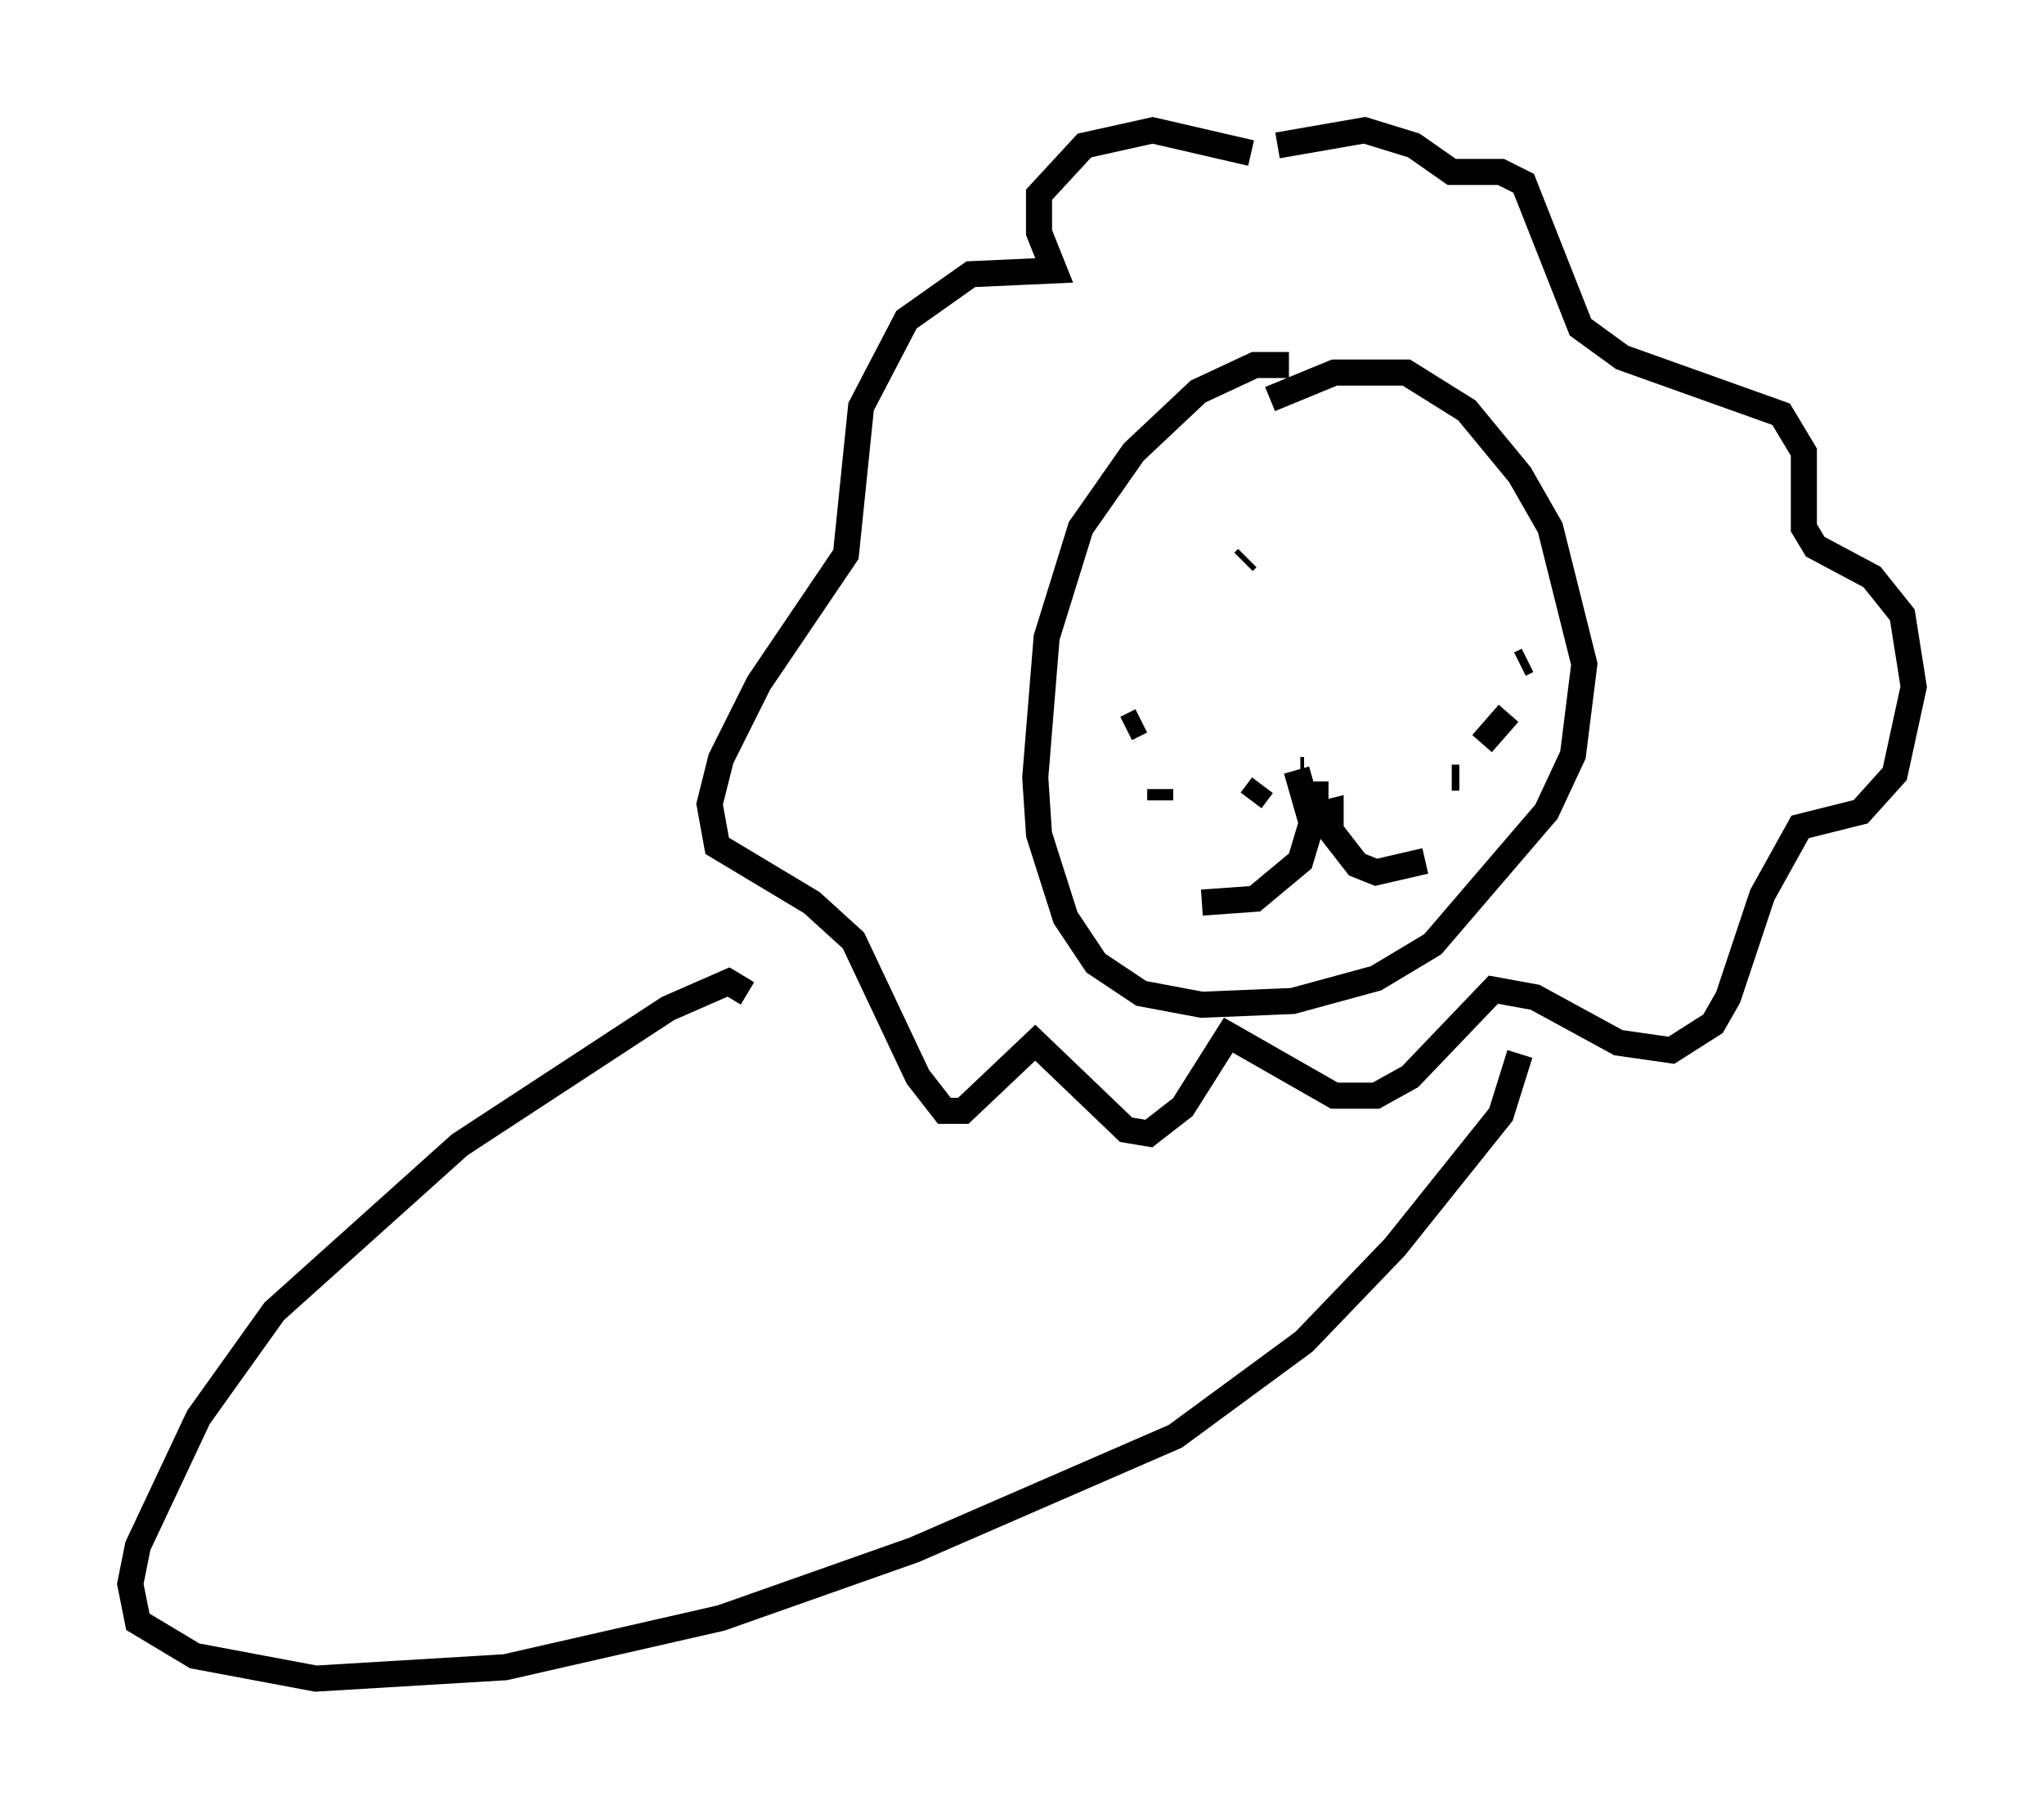 <?xml version="1.0" encoding="utf-8" ?>
<svg baseProfile="full" height="69.408" version="1.1" width="78.413" xmlns="http://www.w3.org/2000/svg" xmlns:ev="http://www.w3.org/2001/xml-events" xmlns:xlink="http://www.w3.org/1999/xlink"><defs /><rect fill="white" height="69.408" width="78.413" x="0" y="0" /><path d="M49.592, 14.296 m0.0, -0.291 m-0.145, 0.0 l-1.307, 0.0 -2.179, 1.017 l-2.469, 2.324 -2.034, 2.905 l-1.307, 4.212 -0.436, 5.374 l0.145, 2.179 1.017, 3.196 l1.162, 1.743 1.743, 1.162 l2.324, 0.436 3.486, -0.145 l3.196, -0.872 2.179, -1.307 l4.358, -5.084 1.017, -2.179 l0.436, -3.486 -1.307, -5.229 l-1.162, -2.034 -2.034, -2.469 l-2.324, -1.453 -2.76, 0.0 l-2.469, 1.017 m-1.017, 6.246 l0.145, -0.145 m5.084, -1.162 l0.0, 0.0 m-2.905, 9.296 l-0.145, 0.0 m0.0, 0.0 l0.0, 0.0 m-0.145, 0.0 l0.581, 2.034 -0.436, 1.453 l-1.743, 1.453 -2.034, 0.145 m4.358, -4.648 l0.0, 1.307 0.581, -0.145 l0.0, 0.726 1.017, 1.307 l0.726, 0.291 1.888, -0.436 m-10.894, -5.374 l-0.581, 0.291 m1.307, 2.324 l0.0, 0.436 m3.486, 0.0 l0.436, -0.581 m10.168, -4.793 l-0.291, 0.145 m-0.436, 1.888 l-1.017, 1.162 m-1.162, 1.307 l0.291, 0.0 m-7.989, -23.966 l-3.777, -0.872 -2.615, 0.581 l-1.743, 1.888 0.0, 1.453 l0.581, 1.453 -3.196, 0.145 l-2.469, 1.743 -1.743, 3.341 l-0.581, 5.665 -3.341, 4.939 l-1.453, 2.905 -0.436, 1.743 l0.291, 1.598 3.631, 2.179 l1.598, 1.453 2.469, 5.229 l1.017, 1.307 0.726, 0.0 l2.76, -2.615 3.486, 3.341 l0.872, 0.145 1.307, -1.017 l1.743, -2.76 4.067, 2.324 l1.598, 0.0 1.307, -0.726 l3.196, -3.341 1.598, 0.291 l3.196, 1.743 2.034, 0.291 l1.598, -1.017 0.581, -1.017 l1.307, -3.922 1.453, -2.615 l2.324, -0.581 1.307, -1.453 l0.726, -3.341 -0.436, -2.76 l-1.162, -1.453 -2.179, -1.162 l-0.436, -0.726 0.0, -2.905 l-0.872, -1.453 -6.101, -2.179 l-1.598, -1.162 -2.179, -5.52 l-0.872, -0.436 -1.888, 0.0 l-1.453, -1.017 -1.888, -0.581 l-3.341, 0.581 m-20.335, 32.536 l-0.726, -0.436 -2.324, 1.017 l-7.989, 5.229 -7.117, 6.391 l-2.905, 4.067 -2.324, 4.939 l-0.291, 1.453 0.291, 1.453 l2.179, 1.307 4.648, 0.872 l7.263, -0.436 8.279, -1.888 l7.408, -2.615 10.022, -4.358 l4.939, -3.631 3.486, -3.631 l4.067, -5.084 0.726, -2.324 " fill="none" stroke="black" stroke-width="1" /></svg>